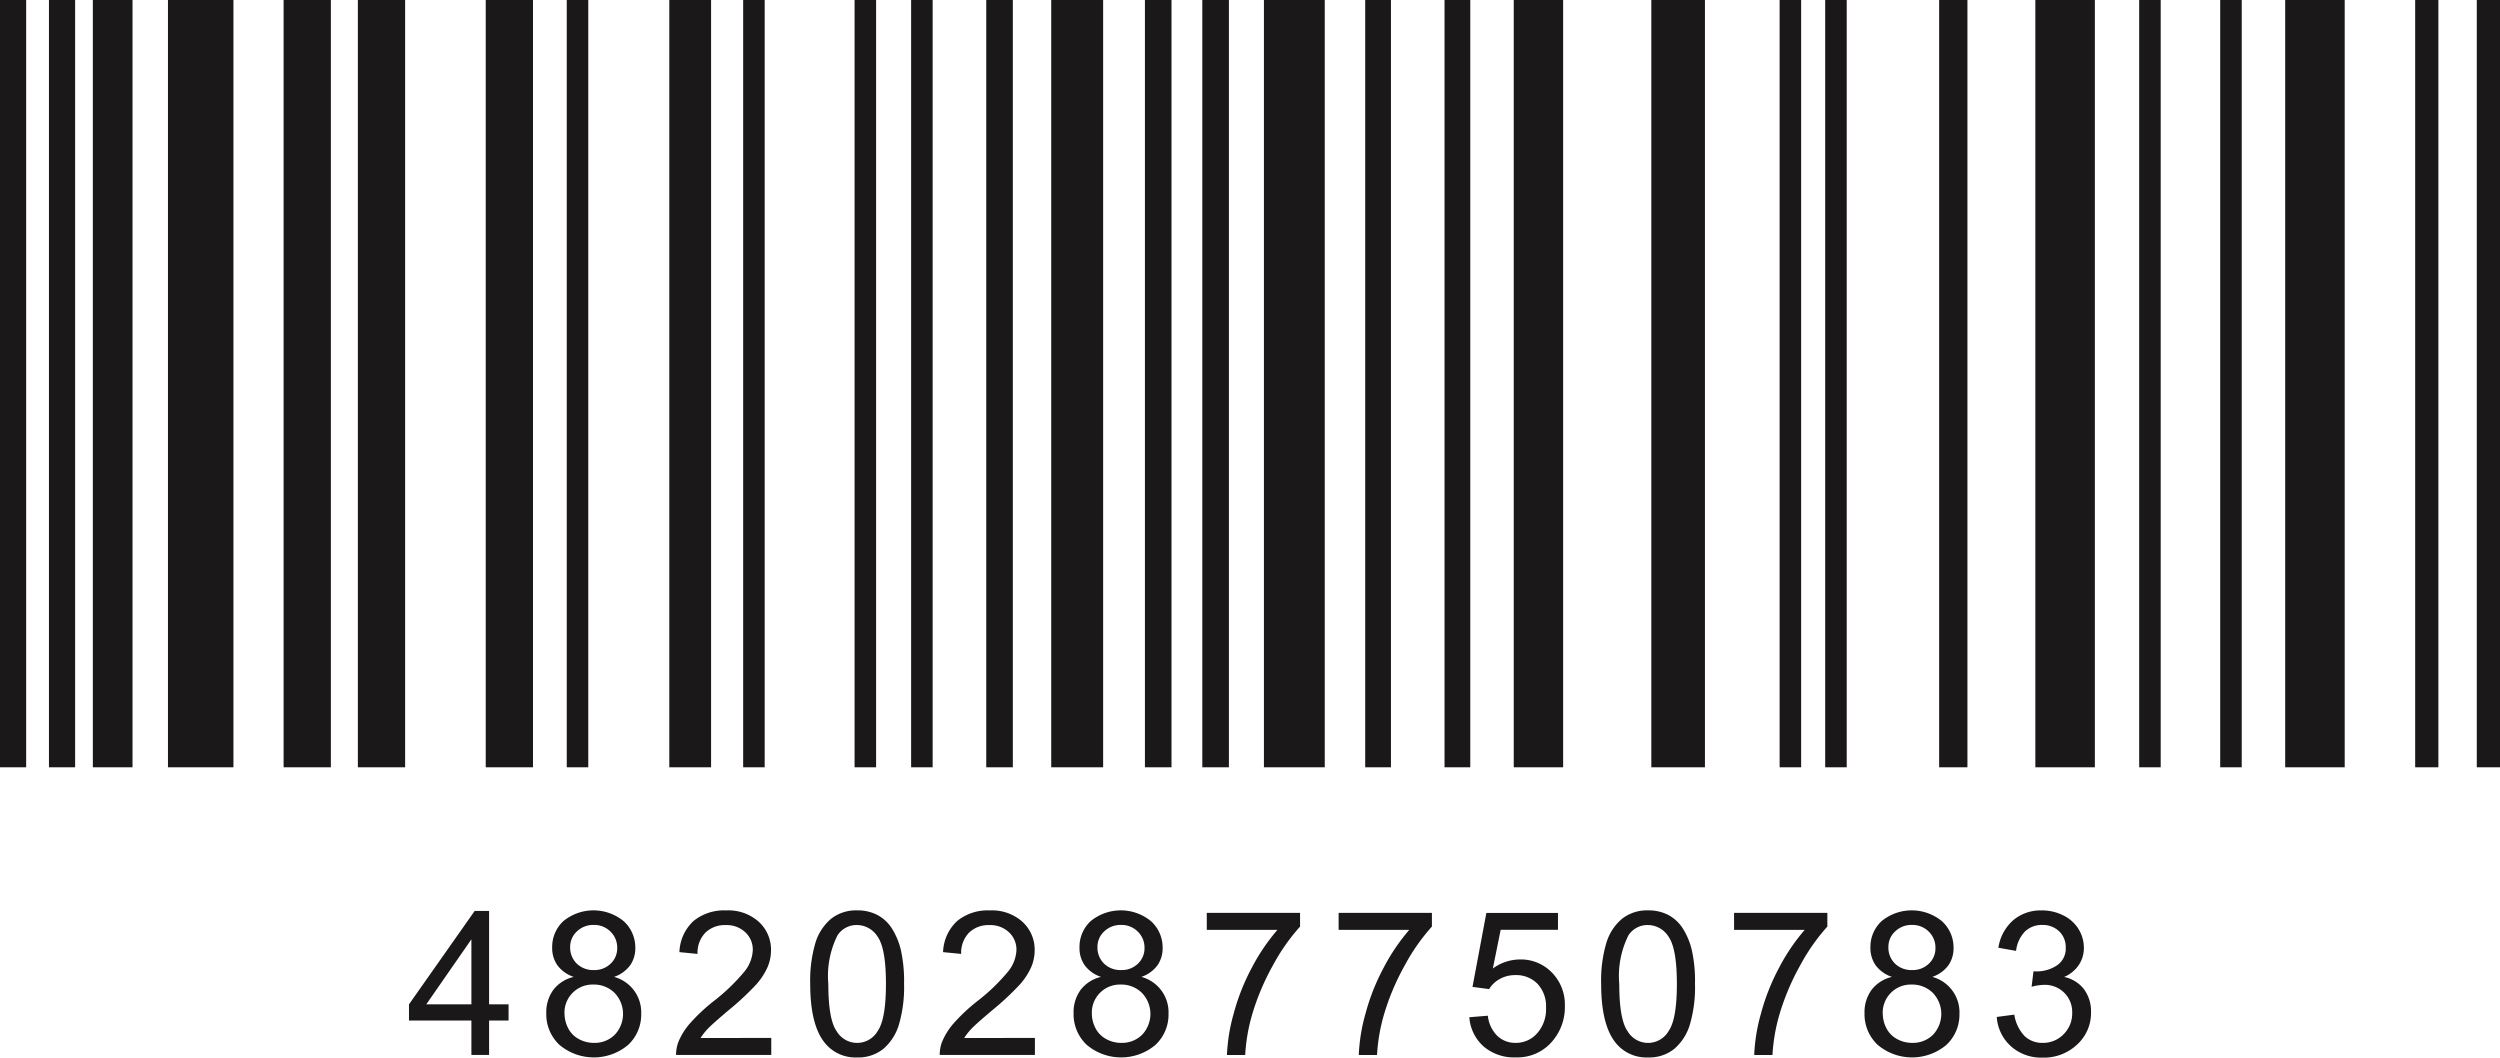 <svg xmlns="http://www.w3.org/2000/svg" width="213.755" height="90.424" viewBox="0 0 213.755 90.424"><defs><style>.a{fill:#1a1818;}</style></defs><g transform="translate(-571.801 -796.379)"><g transform="translate(571.801 796.379)"><rect class="a" width="2.237" height="65.605"/><rect class="a" width="2.237" height="65.605" transform="translate(4.186)"/><rect class="a" width="1.84" height="65.605" transform="translate(48.459)"/><rect class="a" width="1.84" height="65.605" transform="translate(63.542)"/><rect class="a" width="1.84" height="65.605" transform="translate(73.068)"/><rect class="a" width="1.84" height="65.605" transform="translate(77.903)"/><rect class="a" width="2.273" height="65.605" transform="translate(84.326)"/><rect class="a" width="2.273" height="65.605" transform="translate(97.893)"/><rect class="a" width="2.273" height="65.605" transform="translate(102.8)"/><rect class="a" width="5.201" height="65.605" transform="translate(108.068)"/><rect class="a" width="2.201" height="65.605" transform="translate(116.728)"/><rect class="a" width="2.201" height="65.605" transform="translate(123.511)"/><rect class="a" width="4.222" height="65.605" transform="translate(129.429)"/><rect class="a" width="4.583" height="65.605" transform="translate(141.192)"/><rect class="a" width="1.84" height="65.605" transform="translate(156.058)"/><rect class="a" width="2.418" height="65.605" transform="translate(165.801)"/><rect class="a" width="5.088" height="65.605" transform="translate(174.027)"/><rect class="a" width="1.84" height="65.605" transform="translate(182.904)"/><rect class="a" width="1.84" height="65.605" transform="translate(189.832)"/><rect class="a" width="5.088" height="65.605" transform="translate(195.388)"/><rect class="a" width="1.985" height="65.605" transform="translate(206.502)"/><rect class="a" width="1.985" height="65.605" transform="translate(211.77)"/><rect class="a" width="1.84" height="65.605" transform="translate(152.161)"/><rect class="a" width="4.438" height="65.605" transform="translate(89.882)"/><rect class="a" width="3.392" height="65.605" transform="translate(7.938)"/><rect class="a" width="4.041" height="65.605" transform="translate(24.248)"/><rect class="a" width="4.041" height="65.605" transform="translate(30.598)"/><rect class="a" width="4.041" height="65.605" transform="translate(41.531)"/><rect class="a" width="3.572" height="65.605" transform="translate(57.227)"/><rect class="a" width="5.598" height="65.605" transform="translate(14.361)"/></g><g transform="translate(606.77 874.218)"><path class="a" d="M1307.759,2435.972v-2.944h-5.337v-1.384l5.618-7.988h1.231v7.988h1.666v1.384h-1.666v2.944Zm0-4.328v-5.56l-3.859,5.56Z" transform="translate(-1302.422 -2423.61)"/><path class="a" d="M1550.063,2428.368a2.885,2.885,0,0,1-1.39-.985,2.559,2.559,0,0,1-.452-1.525,3,3,0,0,1,.962-2.264,4.064,4.064,0,0,1,5.166.023,3.035,3.035,0,0,1,.979,2.275,2.525,2.525,0,0,1-.446,1.49,2.853,2.853,0,0,1-1.372.985,3.134,3.134,0,0,1,2.322,3.155,3.541,3.541,0,0,1-1.114,2.657,4.557,4.557,0,0,1-5.882-.006,3.592,3.592,0,0,1-1.12-2.7,3.239,3.239,0,0,1,.61-2.006A3.057,3.057,0,0,1,1550.063,2428.368Zm-.786,3.12a2.737,2.737,0,0,0,.3,1.249,2.167,2.167,0,0,0,.909.938,2.659,2.659,0,0,0,1.308.334,2.426,2.426,0,0,0,1.782-.7,2.593,2.593,0,0,0-.024-3.577,2.5,2.5,0,0,0-1.818-.709,2.4,2.4,0,0,0-2.463,2.463Zm.481-5.688a1.913,1.913,0,0,0,.563,1.431,2.006,2.006,0,0,0,1.466.552,1.971,1.971,0,0,0,1.431-.546,1.8,1.8,0,0,0,.563-1.343,1.9,1.9,0,0,0-.575-1.4,1.954,1.954,0,0,0-1.431-.569,1.991,1.991,0,0,0-1.443.557A1.778,1.778,0,0,0,1549.758,2425.8Z" transform="translate(-1535.977 -2422.68)"/><path class="a" d="M1787.669,2433.587v1.455h-8.14a3.182,3.182,0,0,1,.176-1.056,5.729,5.729,0,0,1,1-1.63,15.457,15.457,0,0,1,1.976-1.865,16.584,16.584,0,0,0,2.709-2.6,3.125,3.125,0,0,0,.7-1.818,2.027,2.027,0,0,0-.639-1.519,2.307,2.307,0,0,0-1.671-.615,2.373,2.373,0,0,0-1.748.651,2.471,2.471,0,0,0-.668,1.812l-1.548-.152a3.8,3.8,0,0,1,1.2-2.657,4.121,4.121,0,0,1,2.8-.909,3.891,3.891,0,0,1,2.8.985,3.225,3.225,0,0,1,1.032,2.428,3.678,3.678,0,0,1-.305,1.455,5.765,5.765,0,0,1-1,1.507,23.558,23.558,0,0,1-2.328,2.164q-1.36,1.149-1.748,1.554a5.186,5.186,0,0,0-.645.815Z" transform="translate(-1756.693 -2422.68)"/><path class="a" d="M2019.181,2428.967a11.347,11.347,0,0,1,.446-3.513,4.322,4.322,0,0,1,1.337-2.053,3.431,3.431,0,0,1,2.229-.721,3.639,3.639,0,0,1,1.742.4,3.333,3.333,0,0,1,1.232,1.149,6.149,6.149,0,0,1,.763,1.83,12.26,12.26,0,0,1,.275,2.909,11.289,11.289,0,0,1-.446,3.5,4.384,4.384,0,0,1-1.331,2.058,3.4,3.4,0,0,1-2.234.728,3.359,3.359,0,0,1-2.792-1.279Q2019.181,2432.439,2019.181,2428.967Zm1.548,0q0,3.037.71,4.041a2.031,2.031,0,0,0,3.507-.006q.709-1.008.71-4.034t-.71-4.035a2.1,2.1,0,0,0-1.765-1,1.941,1.941,0,0,0-1.666.879A7.759,7.759,0,0,0,2020.729,2428.967Z" transform="translate(-1984.875 -2422.68)"/><path class="a" d="M2258.648,2433.587v1.455h-8.14a3.182,3.182,0,0,1,.176-1.056,5.738,5.738,0,0,1,1-1.63,15.482,15.482,0,0,1,1.977-1.865,16.584,16.584,0,0,0,2.709-2.6,3.125,3.125,0,0,0,.7-1.818,2.026,2.026,0,0,0-.639-1.519,2.307,2.307,0,0,0-1.671-.615,2.373,2.373,0,0,0-1.748.651,2.47,2.47,0,0,0-.669,1.812l-1.548-.152a3.8,3.8,0,0,1,1.2-2.657,4.121,4.121,0,0,1,2.8-.909,3.891,3.891,0,0,1,2.8.985,3.225,3.225,0,0,1,1.032,2.428,3.678,3.678,0,0,1-.305,1.455,5.765,5.765,0,0,1-1,1.507,23.5,23.5,0,0,1-2.328,2.164q-1.36,1.149-1.748,1.554a5.156,5.156,0,0,0-.645.815Z" transform="translate(-2205.13 -2422.68)"/><path class="a" d="M2492.02,2428.368a2.887,2.887,0,0,1-1.39-.985,2.559,2.559,0,0,1-.451-1.525,3,3,0,0,1,.962-2.264,4.064,4.064,0,0,1,5.167.023,3.035,3.035,0,0,1,.979,2.275,2.523,2.523,0,0,1-.446,1.49,2.852,2.852,0,0,1-1.372.985,3.134,3.134,0,0,1,2.322,3.155,3.541,3.541,0,0,1-1.115,2.657,4.556,4.556,0,0,1-5.882-.006,3.592,3.592,0,0,1-1.12-2.7,3.237,3.237,0,0,1,.61-2.006A3.057,3.057,0,0,1,2492.02,2428.368Zm-.786,3.12a2.738,2.738,0,0,0,.305,1.249,2.166,2.166,0,0,0,.909.938,2.659,2.659,0,0,0,1.308.334,2.426,2.426,0,0,0,1.782-.7,2.593,2.593,0,0,0-.023-3.577,2.5,2.5,0,0,0-1.818-.709,2.4,2.4,0,0,0-2.463,2.463Zm.481-5.688a1.912,1.912,0,0,0,.563,1.431,2.005,2.005,0,0,0,1.466.552,1.973,1.973,0,0,0,1.431-.546,1.8,1.8,0,0,0,.563-1.343,1.9,1.9,0,0,0-.575-1.4,1.954,1.954,0,0,0-1.431-.569,1.991,1.991,0,0,0-1.443.557A1.778,1.778,0,0,0,2491.715,2425.8Z" transform="translate(-2432.849 -2422.68)"/><path class="a" d="M2727.609,2428.54v-1.454h7.976v1.173a16.981,16.981,0,0,0-2.328,3.331,20.492,20.492,0,0,0-1.789,4.258,15.394,15.394,0,0,0-.574,3.39h-1.56a15.044,15.044,0,0,1,.569-3.513,18.312,18.312,0,0,1,1.566-3.964,16.86,16.86,0,0,1,2.182-3.22Z" transform="translate(-2659.396 -2426.875)"/><path class="a" d="M2963.1,2428.54v-1.454h7.976v1.173a16.981,16.981,0,0,0-2.328,3.331,20.452,20.452,0,0,0-1.789,4.258,15.422,15.422,0,0,0-.575,3.39h-1.56a15.018,15.018,0,0,1,.569-3.513,18.312,18.312,0,0,1,1.566-3.964,16.86,16.86,0,0,1,2.182-3.22Z" transform="translate(-2883.614 -2426.875)"/><path class="a" d="M3196.622,2436.249l1.584-.129a2.837,2.837,0,0,0,.821,1.736,2.22,2.22,0,0,0,1.548.586,2.415,2.415,0,0,0,1.847-.821,3.092,3.092,0,0,0,.757-2.182,2.8,2.8,0,0,0-.728-2.047,2.536,2.536,0,0,0-1.9-.745,2.68,2.68,0,0,0-1.319.328,2.437,2.437,0,0,0-.92.868l-1.419-.188,1.185-6.322h6.123v1.442h-4.9l-.669,3.308a3.978,3.978,0,0,1,2.323-.774,3.686,3.686,0,0,1,2.727,1.12,3.906,3.906,0,0,1,1.108,2.868,4.456,4.456,0,0,1-.974,2.885,3.9,3.9,0,0,1-3.237,1.5,3.981,3.981,0,0,1-2.739-.938A3.675,3.675,0,0,1,3196.622,2436.249Z" transform="translate(-3105.96 -2427.113)"/><path class="a" d="M3432.111,2428.967a11.338,11.338,0,0,1,.446-3.513,4.321,4.321,0,0,1,1.337-2.053,3.431,3.431,0,0,1,2.229-.721,3.639,3.639,0,0,1,1.742.4,3.327,3.327,0,0,1,1.231,1.149,6.155,6.155,0,0,1,.763,1.83,12.231,12.231,0,0,1,.276,2.909,11.289,11.289,0,0,1-.446,3.5,4.384,4.384,0,0,1-1.332,2.058,3.4,3.4,0,0,1-2.234.728,3.359,3.359,0,0,1-2.792-1.279Q3432.111,2432.439,3432.111,2428.967Zm1.548,0q0,3.037.71,4.041a2.031,2.031,0,0,0,3.507-.006q.71-1.008.709-4.034t-.709-4.035a2.105,2.105,0,0,0-1.765-1,1.94,1.94,0,0,0-1.666.879A7.756,7.756,0,0,0,3433.659,2428.967Z" transform="translate(-3330.178 -2422.68)"/><path class="a" d="M3669.566,2428.54v-1.454h7.976v1.173a16.981,16.981,0,0,0-2.329,3.331,20.476,20.476,0,0,0-1.788,4.258,15.393,15.393,0,0,0-.575,3.39h-1.56a15.005,15.005,0,0,1,.569-3.513,18.3,18.3,0,0,1,1.566-3.964,16.826,16.826,0,0,1,2.182-3.22Z" transform="translate(-3556.269 -2426.875)"/><path class="a" d="M3904.95,2428.368a2.885,2.885,0,0,1-1.39-.985,2.558,2.558,0,0,1-.452-1.525,3,3,0,0,1,.962-2.264,4.063,4.063,0,0,1,5.166.023,3.035,3.035,0,0,1,.979,2.275,2.524,2.524,0,0,1-.445,1.49,2.852,2.852,0,0,1-1.373.985,3.135,3.135,0,0,1,2.323,3.155,3.541,3.541,0,0,1-1.115,2.657,4.556,4.556,0,0,1-5.882-.006,3.592,3.592,0,0,1-1.12-2.7,3.238,3.238,0,0,1,.61-2.006A3.058,3.058,0,0,1,3904.95,2428.368Zm-.786,3.12a2.735,2.735,0,0,0,.3,1.249,2.168,2.168,0,0,0,.909.938,2.66,2.66,0,0,0,1.308.334,2.426,2.426,0,0,0,1.782-.7,2.593,2.593,0,0,0-.023-3.577,2.5,2.5,0,0,0-1.818-.709,2.4,2.4,0,0,0-2.463,2.463Zm.481-5.688a1.914,1.914,0,0,0,.563,1.431,2.007,2.007,0,0,0,1.466.552,1.971,1.971,0,0,0,1.431-.546,1.793,1.793,0,0,0,.563-1.343,1.9,1.9,0,0,0-.575-1.4,1.955,1.955,0,0,0-1.431-.569,1.989,1.989,0,0,0-1.442.557A1.777,1.777,0,0,0,3904.645,2425.8Z" transform="translate(-3778.152 -2422.68)"/><path class="a" d="M4138.827,2431.793l1.5-.2a3.4,3.4,0,0,0,.893,1.847,2.173,2.173,0,0,0,1.524.569,2.438,2.438,0,0,0,1.8-.739,2.5,2.5,0,0,0,.733-1.83,2.315,2.315,0,0,0-.681-1.718,2.346,2.346,0,0,0-1.724-.675,4.371,4.371,0,0,0-1.067.165l.164-1.326c.1.008.184.012.246.012a3.112,3.112,0,0,0,1.736-.5,1.719,1.719,0,0,0,.773-1.548,1.839,1.839,0,0,0-.562-1.378,2,2,0,0,0-1.454-.545,2.048,2.048,0,0,0-1.467.557,2.839,2.839,0,0,0-.763,1.66l-1.513-.27a3.909,3.909,0,0,1,1.268-2.352,3.631,3.631,0,0,1,2.438-.839,4.029,4.029,0,0,1,1.859.434,3.11,3.11,0,0,1,1.3,1.179,3.038,3.038,0,0,1,.446,1.589,2.6,2.6,0,0,1-.429,1.455,2.847,2.847,0,0,1-1.261,1.032,2.884,2.884,0,0,1,1.7,1.05,3.182,3.182,0,0,1,.6,1.988,3.638,3.638,0,0,1-1.179,2.733,4.13,4.13,0,0,1-2.973,1.126,3.869,3.869,0,0,1-2.692-.968A3.7,3.7,0,0,1,4138.827,2431.793Z" transform="translate(-4003.069 -2422.68)"/></g></g></svg>